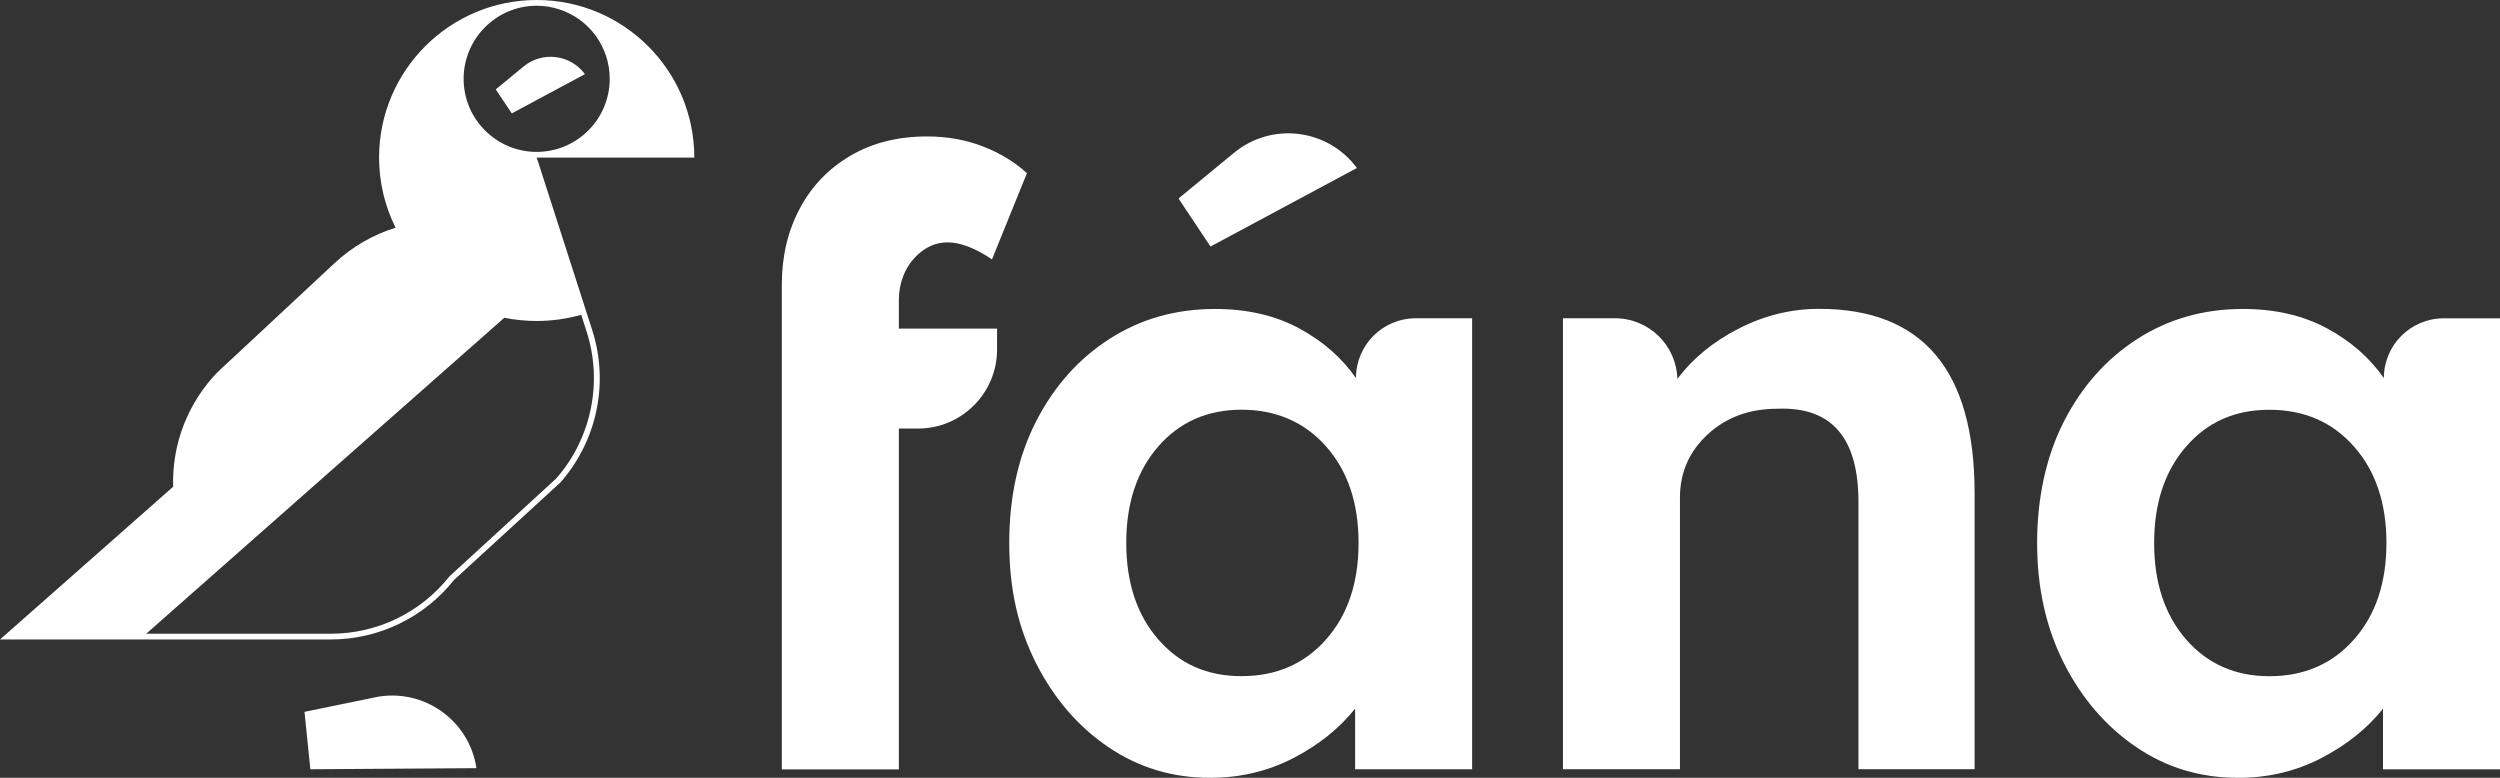 <?xml version="1.0" encoding="UTF-8"?>
<svg id="Layer_2" data-name="Layer 2" xmlns="http://www.w3.org/2000/svg" viewBox="0 0 435 135.34">
  <rect x="0" y="0" width="435" height="135.34" fill="#333333" stroke="none"/>
  <defs>
    <style>
      .cls-1 {
        fill: #fff;
      }
    </style>
  </defs>
  <g id="Layer_1-2" data-name="Layer 1">
    <g>
      <path class="cls-1" d="M136.04,133.85V49.44c0-4.85,1.04-9.24,3.12-13.15,2.08-3.91,5.03-6.98,8.84-9.21,3.81-2.23,8.25-3.34,13.3-3.34,3.47,0,6.69,.57,9.66,1.71,2.97,1.14,5.55,2.7,7.73,4.68l-6.09,15.01c-1.29-.89-2.6-1.61-3.94-2.15-3.6-1.46-6.65-.97-9.21,1.55-2.02,1.99-3.05,4.78-3.05,7.61v5.03h17.09v3.62c0,7.6-6.16,13.77-13.77,13.77h-3.32v59.3h-20.36Z"/>
      <path class="cls-1" d="M235.94,65.79h0c-2.48-3.57-5.8-6.46-9.96-8.69-4.16-2.23-9.02-3.34-14.56-3.34-6.84,0-12.95,1.73-18.35,5.2-5.4,3.47-9.66,8.25-12.78,14.34-3.12,6.09-4.68,13.15-4.68,21.18s1.56,14.81,4.68,20.95c3.12,6.14,7.3,11,12.56,14.56,5.25,3.57,11.15,5.35,17.68,5.35,5.25,0,10.08-1.14,14.49-3.42,4.41-2.28,8-5.15,10.77-8.62v10.55h20.36V55.38h-9.81c-5.75,0-10.4,4.66-10.4,10.4Zm-5.2,45.47c-3.77,4.26-8.67,6.39-14.71,6.39s-10.77-2.13-14.49-6.39c-3.71-4.26-5.57-9.86-5.57-16.79s1.86-12.53,5.57-16.79c3.72-4.26,8.55-6.39,14.49-6.39s10.95,2.13,14.71,6.39c3.77,4.26,5.65,9.86,5.65,16.79s-1.88,12.53-5.65,16.79Z"/>
      <path class="cls-1" d="M210.63,42.9l-5.57-8.36,9.67-7.96c6.57-5.4,16.32-4.19,21.37,2.65h0s-25.46,13.66-25.46,13.66Z"/>
      <path class="cls-1" d="M271.95,133.85V55.38h9.06c5.88,0,10.69,4.68,10.85,10.55h0c2.67-3.57,6.24-6.49,10.7-8.77,4.46-2.28,9.11-3.42,13.97-3.42,18.03,0,27.05,10.7,27.05,32.1v48h-20.21v-46.52c0-11.19-4.71-16.59-14.12-16.2-4.86,0-8.89,1.49-12.11,4.46-3.22,2.97-4.83,6.64-4.83,11v47.26h-20.36Z"/>
      <path class="cls-1" d="M389.38,135.34c-6.54,0-12.43-1.78-17.68-5.35-5.25-3.57-9.44-8.42-12.56-14.56-3.12-6.14-4.68-13.13-4.68-20.95s1.56-15.08,4.68-21.18c3.12-6.09,7.38-10.87,12.78-14.34,5.4-3.47,11.52-5.2,18.35-5.2,5.55,0,10.4,1.11,14.56,3.34,4.16,2.23,7.48,5.13,9.96,8.69h0c0-5.75,4.66-10.4,10.4-10.4h9.81v78.47h-20.36v-10.55c-2.77,3.47-6.37,6.34-10.77,8.62-4.41,2.28-9.24,3.42-14.49,3.42Zm5.5-17.68c6.04,0,10.95-2.13,14.71-6.39,3.77-4.26,5.65-9.86,5.65-16.79s-1.88-12.53-5.65-16.79c-3.77-4.26-8.67-6.39-14.71-6.39s-10.77,2.13-14.49,6.39c-3.71,4.26-5.57,9.86-5.57,16.79s1.86,12.53,5.57,16.79c3.72,4.26,8.55,6.39,14.49,6.39Z"/>
    </g>
    <g>
      <path class="cls-1" d="M65.25,121.34l-12.27,2.52,1.02,9.99,28.9-.19c-1.26-8.41-9.32-14.04-17.65-12.33Z"/>
      <path class="cls-1" d="M22.79,111.27H57.53c8.35,0,16.25-3.8,21.45-10.34l14.23-13.04,.02-.02,4.28-3.92c6.3-7.15,8.53-17.2,5.53-26.53l-1.25-3.89h0l-8.4-26.11s0,0,0,0h27.42c0-15.14-12.28-27.42-27.42-27.42s-27.43,12.28-27.43,27.42c0,4.23,.98,8.41,2.87,12.2-3.95,1.23-7.56,3.32-10.59,6.14l-18.35,17.1s-.01,0-.02,.01l-1.96,1.83c-5.18,5.3-8.01,12.51-7.78,19.99L0,111.27H22.79M97.35,1.64c5.23,1.72,8.74,6.57,8.74,12.08,0,7.01-5.7,12.71-12.71,12.71s-12.71-5.7-12.71-12.71,5.7-12.72,12.71-12.72c1.36,0,2.7,.21,3.97,.64Zm-.57,81.62l-4.2,3.85-.02,.02-.03,.03-14.23,13.04-.06,.05-.05,.06c-5.04,6.33-12.58,9.96-20.67,9.96H25.44l62.31-54.98c1.85,.37,3.74,.56,5.63,.56,2.62,0,5.23-.36,7.75-1.08l.95,2.95c2.83,8.81,.81,18.58-5.29,25.53Z"/>
      <path class="cls-1" d="M86.26,15.55l2.79,4.18,12.73-6.83c-2.52-3.42-7.4-4.03-10.68-1.33l-4.83,3.98Z"/>
    </g>
  </g>
</svg>